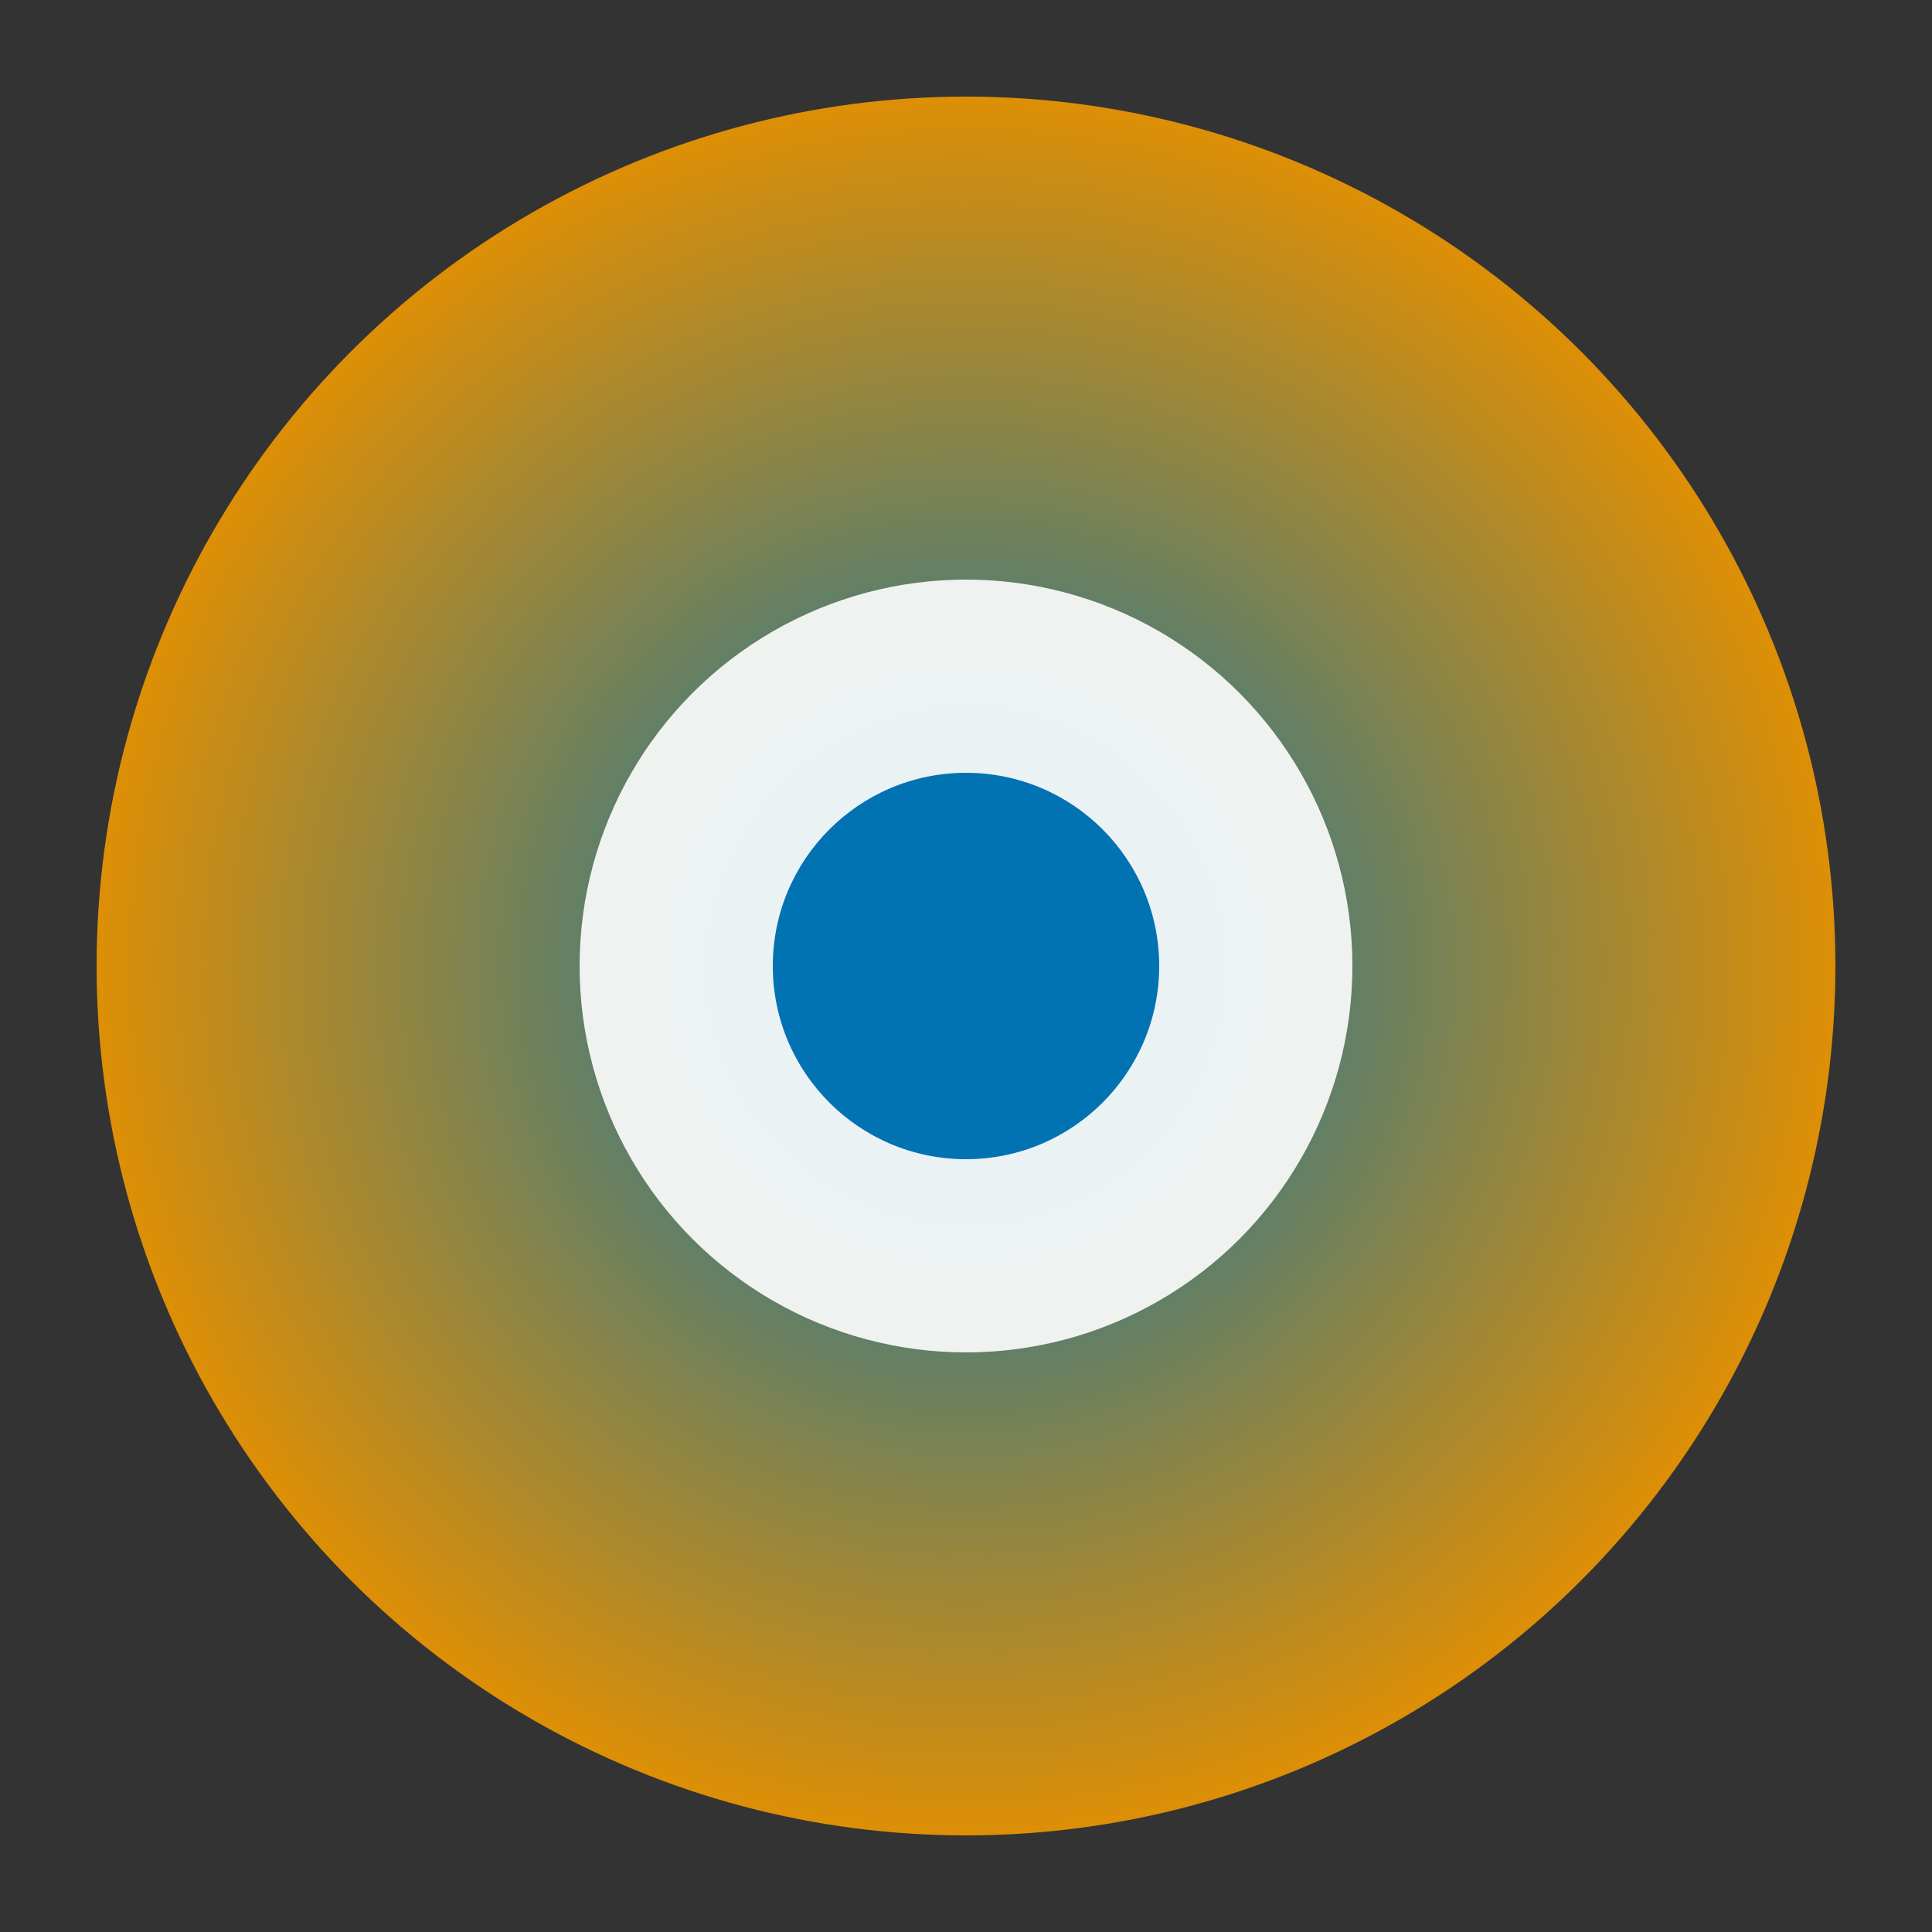 <svg xmlns="http://www.w3.org/2000/svg" viewBox="0 0 100 100">
  <rect x="0" y="0" width="100" height="100" fill="#333333" stroke="none"/>
  <defs>
    <radialGradient id="grad1" cx="50%" cy="50%" r="50%">
      <stop offset="0%" style="stop-color:#0173B2;stop-opacity:1" />
      <stop offset="100%" style="stop-color:#DE8F05;stop-opacity:1" />
    </radialGradient>
  </defs>
  <circle cx="50" cy="50" r="45" fill="url(#grad1)"/>
  <circle cx="50" cy="50" r="20" fill="white" opacity="0.9"/>
  <circle cx="50" cy="50" r="10" fill="#0173B2"/>
</svg>